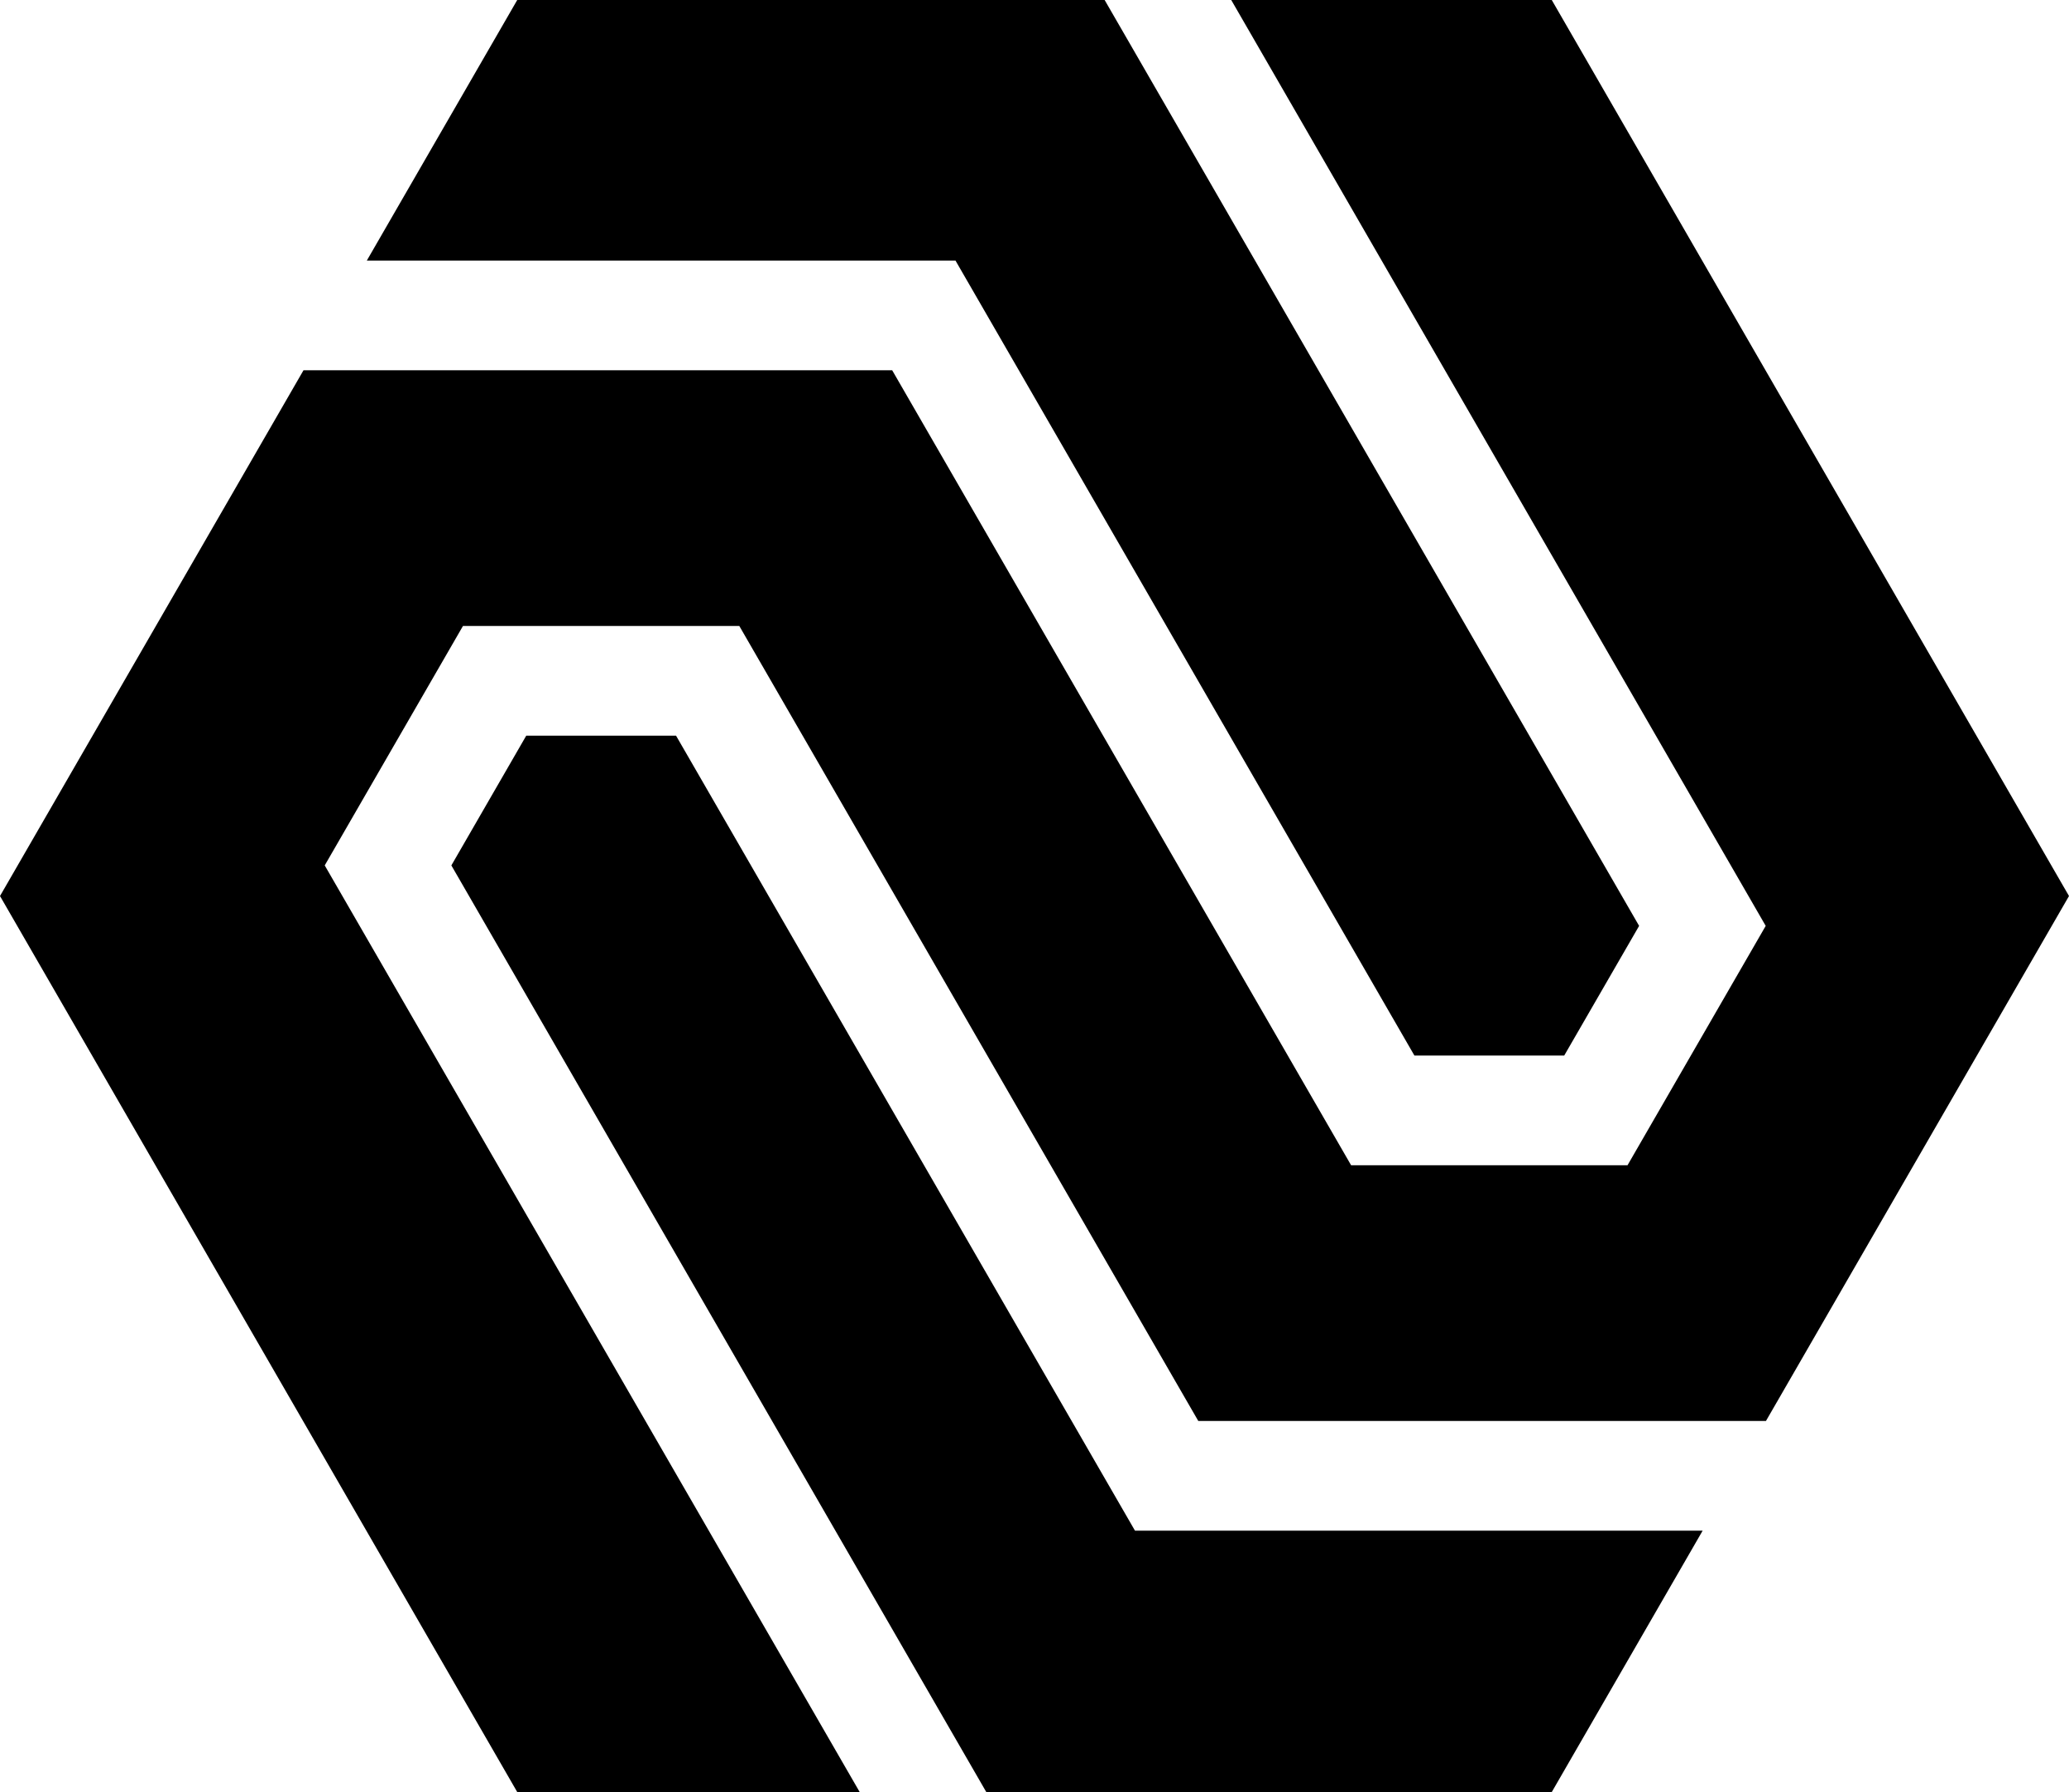<svg data-name="Layer 1" xmlns="http://www.w3.org/2000/svg" viewBox="0 0 595.41 515.64"><path d="M194.55 211.68h-43.11l-21.55 37.33 153.94 266.63h162.73l43.42-75.21H326.62L194.55 211.68z"></path><path d="M446.56 0h-92.24l153.81 266.41-39.77 68.88h-79.54L256.75 106.54H87.34L0 257.82l148.85 257.82h98.55L93.45 249.01l39.78-68.89h79.53l132.08 228.75H508.2l87.21-151.05L446.56 0z"></path><path d="M407.04 303.73h43.1l21.56-37.32L317.89 0H148.85l-43.29 74.98h169.41l132.07 228.75z"></path></svg>